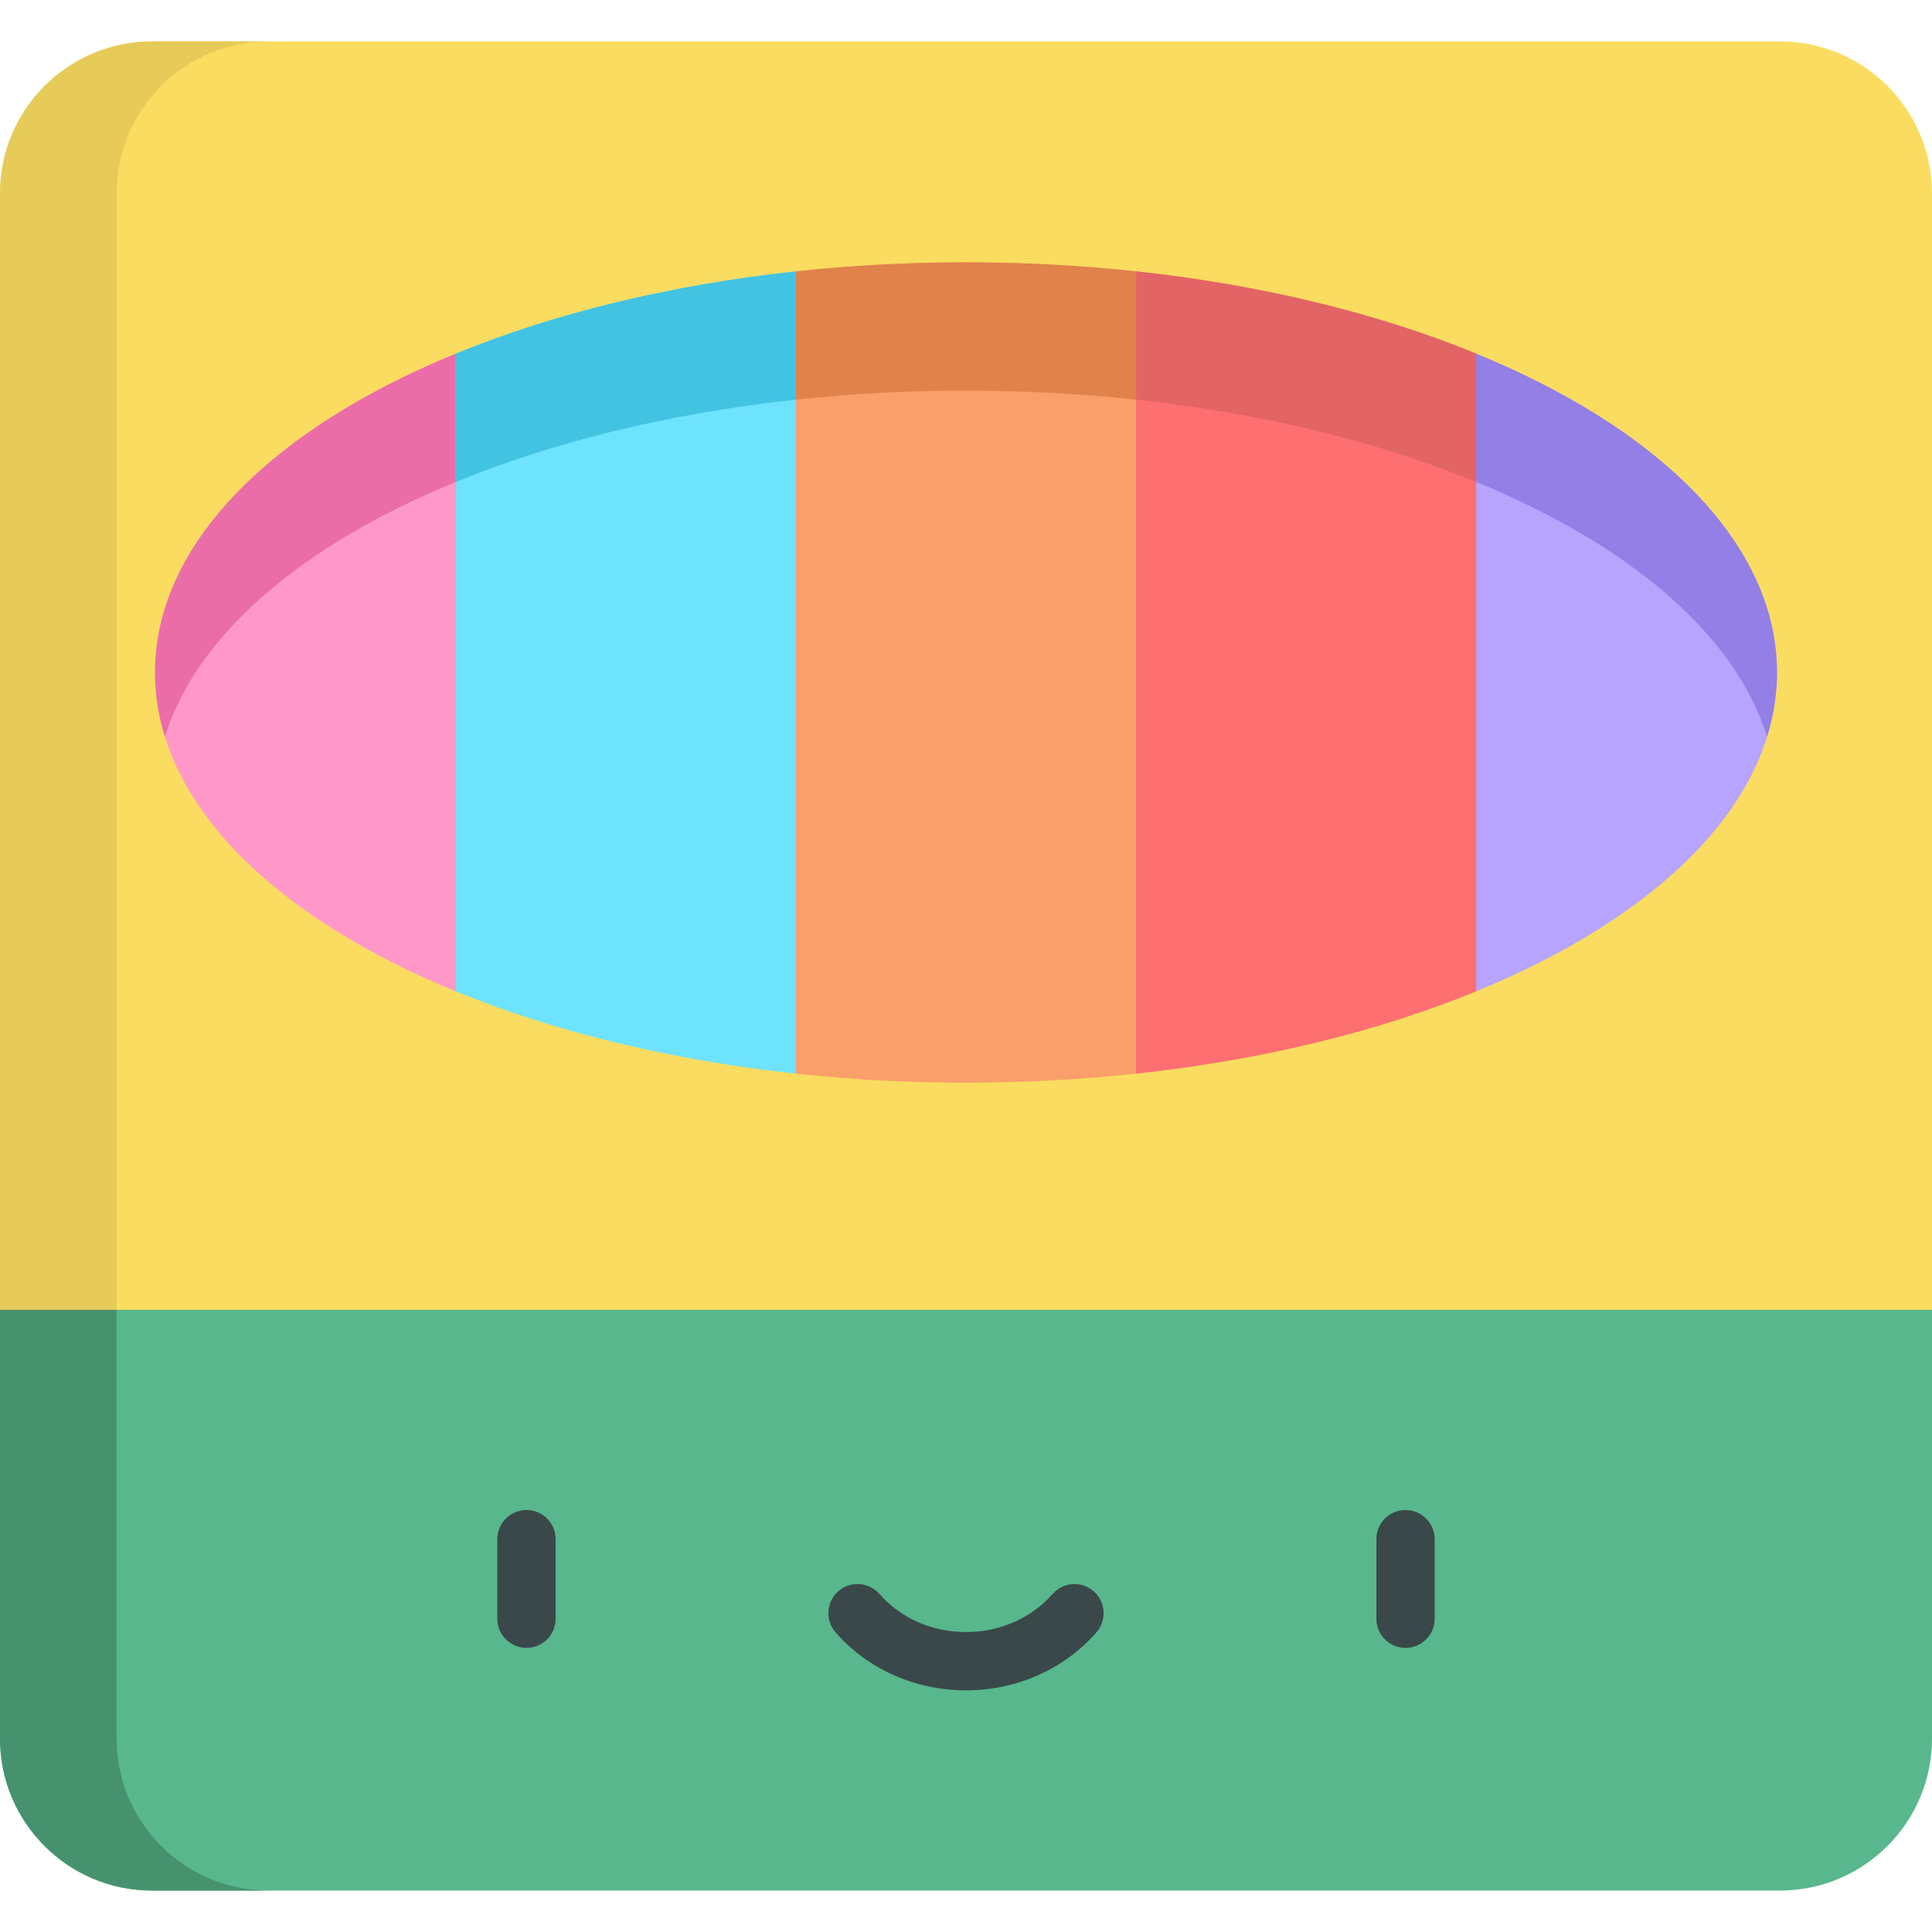 <?xml version="1.0" encoding="iso-8859-1"?>
<!-- Generator: Adobe Illustrator 19.0.0, SVG Export Plug-In . SVG Version: 6.00 Build 0)  -->
<svg version="1.1" id="Capa_1" xmlns="http://www.w3.org/2000/svg" xmlns:xlink="http://www.w3.org/1999/xlink" x="0px" y="0px"
	 viewBox="0 0 512 512" style="enable-background:new 0 0 512 512;" xml:space="preserve">
<path style="fill:#FADC60;" d="M471.698,10.983H40.302C18.048,10.983,0,29.031,0,51.295v295.824l256,38.24l256-38.24V51.295
	C512,29.031,493.952,10.983,471.698,10.983z"/>
<path style="fill:#E6CB59;" d="M30.905,347.119V51.295c0-22.264,18.048-40.312,40.302-40.312H40.302
	C18.048,10.983,0,29.031,0,51.295v295.824l256,38.24l15.453-2.309L30.905,347.119z"/>
<path style="fill:#58B78C;" d="M512,347.118v113.586c0,22.264-18.048,40.312-40.302,40.312H40.302
	C18.048,501.016,0,482.968,0,460.704V347.118H512z"/>
<path style="fill:#46926F;" d="M30.905,460.704V347.119H0v113.586c0,22.264,18.048,40.312,40.302,40.312h30.905
	C48.953,501.016,30.905,482.969,30.905,460.704z"/>
<g>
	<path style="fill:#3A484A;" d="M139.522,436.708c-4.268,0-7.726-3.459-7.726-7.726v-21.081c0-4.267,3.458-7.726,7.726-7.726
		s7.726,3.459,7.726,7.726v21.081C147.248,433.248,143.789,436.708,139.522,436.708z"/>
	<path style="fill:#3A484A;" d="M372.479,436.708c-4.268,0-7.726-3.459-7.726-7.726v-21.081c0-4.267,3.458-7.726,7.726-7.726
		s7.726,3.459,7.726,7.726v21.081C380.206,433.248,376.746,436.708,372.479,436.708z"/>
	<path style="fill:#3A484A;" d="M256,447.96c-13.434,0-26.033-5.599-34.567-15.36c-2.809-3.212-2.481-8.094,0.731-10.902
		c3.213-2.808,8.094-2.482,10.902,0.731c5.6,6.405,13.958,10.078,22.933,10.078c8.975,0,17.333-3.673,22.932-10.077
		c2.808-3.213,7.69-3.541,10.901-0.732c3.213,2.808,3.542,7.689,0.732,10.902C282.034,442.361,269.435,447.96,256,447.96z"/>
</g>
<path style="fill:#FD6F71;" d="M391.224,93.732c-25.78-10.58-56.512-18.186-90.152-21.818L256,178.222l45.07,106.31
	c33.642-3.632,64.372-11.238,90.152-21.818l36.505-81.304L391.224,93.732z"/>
<path style="fill:#6EE3FF;" d="M210.93,71.913c-33.642,3.632-64.372,11.238-90.152,21.818l-36.506,87.678l36.506,81.304
	c25.78,10.58,56.512,18.186,90.152,21.818L256,178.222L210.93,71.913z"/>
<path style="fill:#E36465;" d="M301.07,105.909c33.642,3.632,64.372,11.238,90.152,21.818c6.119,2.508,11.955,5.186,17.491,8.013
	l-17.491-42.009l0,0c-25.78-10.58-56.512-18.186-90.152-21.818l0,0l-13.886,32.752C291.863,105.008,296.497,105.418,301.07,105.909z
	"/>
<path style="fill:#42C3E2;" d="M120.776,127.728c25.78-10.58,56.512-18.186,90.152-21.818c4.574-0.491,9.208-0.901,13.886-1.244
	L210.93,71.913l0,0c-33.642,3.632-64.372,11.238-90.152,21.818l0,0l-17.491,42.009C108.821,132.913,114.657,130.236,120.776,127.728
	z"/>
<path style="fill:#FA9F6A;" d="M301.07,71.913v212.618c-14.532,1.562-29.616,2.39-45.07,2.39c-15.456,0-30.54-0.828-45.07-2.39
	V71.913c14.532-1.562,29.616-2.39,45.07-2.39C271.456,69.523,286.54,70.352,301.07,71.913z"/>
<path style="fill:#FF98C9;" d="M120.776,93.732v168.982c-48.618-19.928-79.7-50.372-79.7-84.49S72.158,113.659,120.776,93.732z"/>
<path style="fill:#B6A4FF;" d="M470.924,178.222c0,34.12-31.082,64.562-79.7,84.49V93.732
	C439.842,113.659,470.924,144.103,470.924,178.222z"/>
<path style="fill:#937FE6;" d="M468.289,195.22c0.6-1.93,1.094-3.876,1.493-5.837c0.049-0.243,0.1-0.486,0.145-0.729
	c0.102-0.535,0.197-1.07,0.282-1.608c0.089-0.557,0.167-1.116,0.239-1.674c0.063-0.486,0.12-0.972,0.17-1.46
	c0.069-0.676,0.129-1.354,0.173-2.033c0.02-0.291,0.037-0.581,0.051-0.874c0.046-0.925,0.079-1.852,0.079-2.783
	c0-14.927-5.949-29.151-16.714-42.098c-13.839-16.647-35.638-31.184-62.986-42.392v33.996
	C431.601,144.277,459.86,168.083,468.289,195.22z"/>
<path style="fill:#E0824A;" d="M273.222,69.867c-5.681-0.228-11.426-0.344-17.222-0.344c-5.796,0-11.539,0.116-17.222,0.344
	c-9.469,0.38-18.768,1.07-27.85,2.046v33.996c14.532-1.562,29.616-2.39,45.07-2.39c15.456,0,30.54,0.829,45.07,2.39V71.913
	C291.988,70.938,282.691,70.248,273.222,69.867z"/>
<path style="fill:#EB6DA8;" d="M57.79,136.124c-10.764,12.947-16.714,27.171-16.714,42.098c0,0.93,0.033,1.857,0.079,2.783
	c0.014,0.292,0.032,0.582,0.052,0.874c0.044,0.679,0.105,1.357,0.173,2.033c0.05,0.487,0.107,0.975,0.17,1.46
	c0.072,0.559,0.15,1.118,0.239,1.674c0.087,0.537,0.181,1.073,0.282,1.608c0.045,0.244,0.097,0.487,0.145,0.729
	c0.399,1.961,0.893,3.907,1.493,5.837c8.428-27.137,36.689-50.943,77.066-67.492V93.732C93.429,104.941,71.63,119.478,57.79,136.124
	z"/>
<g>
</g>
<g>
</g>
<g>
</g>
<g>
</g>
<g>
</g>
<g>
</g>
<g>
</g>
<g>
</g>
<g>
</g>
<g>
</g>
<g>
</g>
<g>
</g>
<g>
</g>
<g>
</g>
<g>
</g>
</svg>
